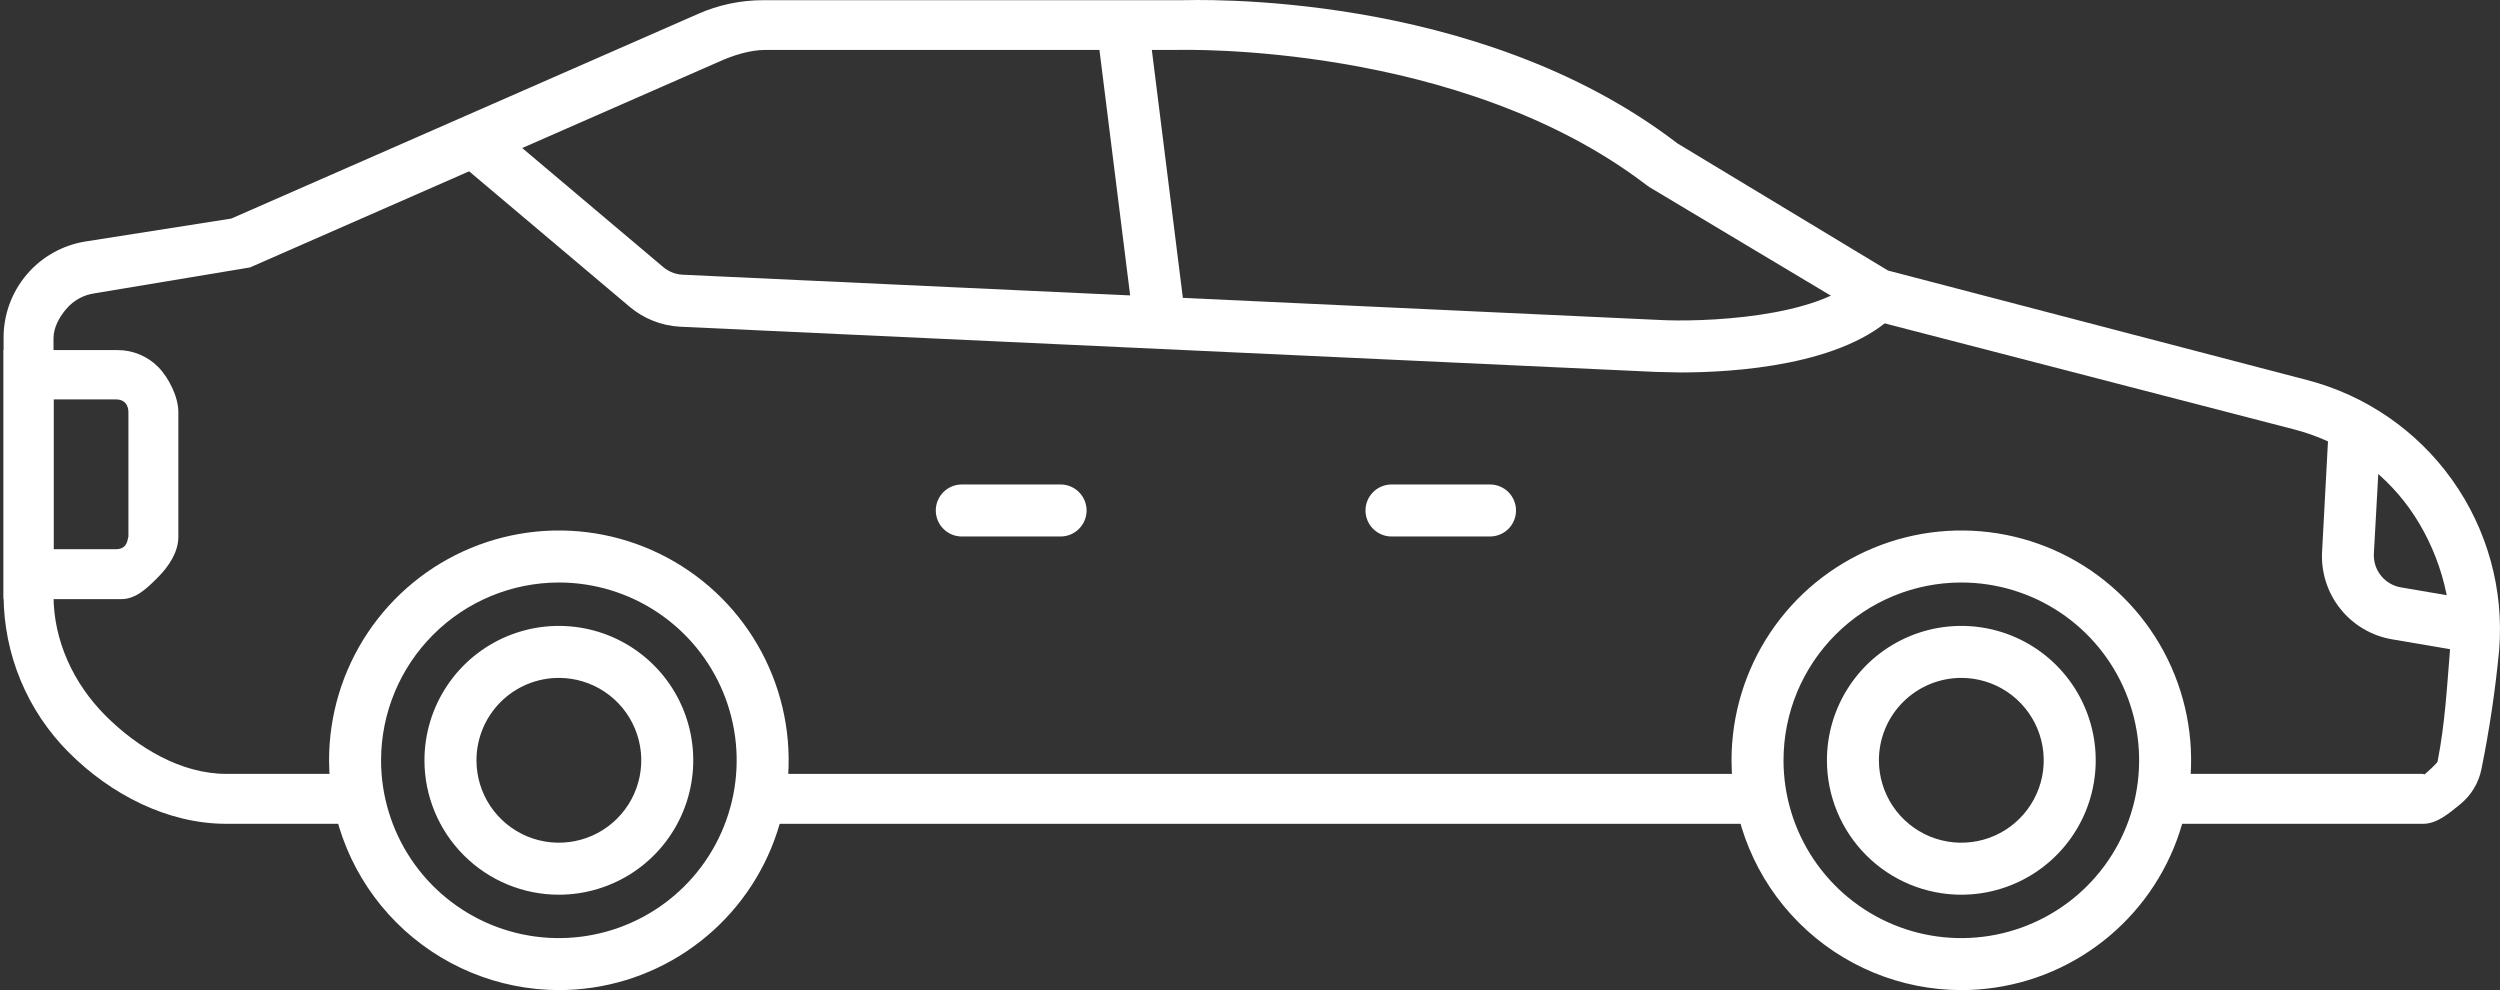 <svg width="101" height="40" viewBox="0 0 101 40" fill="none" xmlns="http://www.w3.org/2000/svg">
<rect x="0" y="0" width="101" height="40" fill="#333333" stroke="none"/>
<path d="M9.146 33.282H14.397V31.265H9.146C7.316 31.265 5.561 30.21 4.267 28.916C2.973 27.622 2.162 25.888 2.162 24.058L2.162 13.661C2.163 13.223 2.403 12.8 2.688 12.469C2.973 12.138 3.368 11.919 3.8 11.854L10.101 10.804L29.037 2.497C29.598 2.242 30.29 2.019 30.906 2.017H47.547C47.705 2.017 58.958 1.688 66.53 7.485L66.635 7.559L75.604 12.925L92.638 17.336C94.538 17.817 96.207 18.955 97.347 20.549C98.487 22.143 99.142 24.269 98.983 26.222C98.856 27.773 98.779 29.234 98.479 30.761C98.462 30.839 98.038 31.215 97.974 31.265C97.911 31.315 97.959 31.267 97.879 31.265H87.377V33.282H97.879C98.452 33.29 98.947 32.852 99.392 32.492C99.837 32.131 100.142 31.625 100.252 31.063C100.574 29.476 100.812 27.874 100.966 26.263C101.163 23.82 100.491 21.387 99.07 19.391C97.648 17.395 95.568 15.964 93.195 15.351L76.276 10.93L67.769 5.794C59.63 -0.454 48.193 0.008 47.71 0.008H30.822C29.918 0.008 29.023 0.198 28.197 0.564L9.345 8.83L3.464 9.754C2.535 9.9 1.689 10.374 1.08 11.091C0.471 11.808 0.139 12.72 0.145 13.661V24.058C0.151 26.441 1.102 28.725 2.789 30.408C4.476 32.092 6.762 33.282 9.146 33.282Z" fill="white"/>
<path d="M30.717 31.265L71.098 31.265V33.282H30.717V31.265Z" fill="white"/>
<path d="M46.399 0.937L47.914 13.046L45.83 13.307L44.315 1.198L46.399 0.937Z" fill="white"/>
<path d="M67.895 15.047C69.996 15.047 74.532 14.784 76.612 12.642L75.11 11.182C73.472 12.863 68.704 13.02 67.013 12.925L27.567 11.098C27.285 11.081 27.017 10.974 26.8 10.794L19.806 4.891L18.451 6.498L25.445 12.4C26.017 12.879 26.728 13.159 27.472 13.199L66.908 15.026L67.895 15.047Z" fill="white"/>
<path d="M22.578 40C24.414 40 26.209 39.456 27.736 38.435C29.263 37.415 30.453 35.965 31.155 34.269C31.858 32.572 32.042 30.706 31.683 28.905C31.325 27.104 30.441 25.45 29.143 24.151C27.844 22.853 26.19 21.969 24.389 21.61C22.588 21.252 20.722 21.436 19.025 22.139C17.329 22.841 15.879 24.032 14.859 25.558C13.839 27.085 13.294 28.88 13.294 30.716C13.3 33.177 14.28 35.535 16.019 37.275C17.759 39.014 20.117 39.995 22.578 40ZM22.578 23.533C23.999 23.533 25.388 23.954 26.569 24.743C27.75 25.532 28.671 26.654 29.215 27.967C29.758 29.28 29.901 30.724 29.623 32.117C29.346 33.511 28.662 34.791 27.657 35.796C26.653 36.8 25.373 37.484 23.979 37.761C22.586 38.039 21.142 37.897 19.829 37.353C18.516 36.809 17.395 35.888 16.605 34.707C15.816 33.526 15.395 32.137 15.395 30.716C15.397 28.812 16.155 26.986 17.502 25.64C18.848 24.293 20.674 23.535 22.578 23.533Z" fill="white"/>
<path d="M22.578 36.146C23.652 36.146 24.702 35.827 25.595 35.231C26.488 34.634 27.183 33.786 27.594 32.794C28.005 31.802 28.113 30.71 27.903 29.657C27.694 28.604 27.177 27.636 26.417 26.877C25.658 26.117 24.691 25.6 23.637 25.391C22.584 25.181 21.492 25.289 20.5 25.7C19.508 26.111 18.66 26.807 18.064 27.7C17.467 28.592 17.148 29.642 17.148 30.716C17.148 32.156 17.721 33.537 18.739 34.555C19.757 35.574 21.138 36.146 22.578 36.146ZM22.578 27.387C23.236 27.387 23.88 27.582 24.428 27.948C24.975 28.314 25.402 28.834 25.654 29.442C25.906 30.05 25.972 30.72 25.843 31.366C25.715 32.011 25.398 32.605 24.932 33.07C24.467 33.536 23.873 33.853 23.228 33.981C22.582 34.11 21.912 34.044 21.304 33.792C20.696 33.54 20.176 33.113 19.81 32.566C19.444 32.018 19.249 31.375 19.249 30.716C19.249 29.833 19.6 28.986 20.224 28.362C20.848 27.738 21.695 27.387 22.578 27.387Z" fill="white"/>
<path d="M79.237 36.146C80.311 36.146 81.361 35.827 82.254 35.231C83.147 34.634 83.843 33.786 84.254 32.794C84.665 31.802 84.772 30.71 84.563 29.657C84.353 28.604 83.836 27.636 83.077 26.877C82.317 26.117 81.35 25.6 80.297 25.391C79.243 25.181 78.152 25.289 77.159 25.7C76.167 26.111 75.319 26.807 74.723 27.7C74.126 28.592 73.808 29.642 73.808 30.716C73.808 32.156 74.38 33.537 75.398 34.555C76.416 35.574 77.797 36.146 79.237 36.146ZM79.237 27.387C79.896 27.387 80.54 27.582 81.087 27.948C81.634 28.314 82.061 28.834 82.313 29.442C82.565 30.05 82.631 30.72 82.503 31.366C82.374 32.011 82.057 32.605 81.591 33.07C81.126 33.536 80.533 33.853 79.887 33.981C79.241 34.11 78.572 34.044 77.963 33.792C77.355 33.54 76.835 33.113 76.469 32.566C76.103 32.018 75.908 31.375 75.908 30.716C75.908 29.833 76.259 28.986 76.883 28.362C77.508 27.738 78.354 27.387 79.237 27.387Z" fill="white"/>
<path d="M79.237 40C81.074 40 82.869 39.456 84.395 38.435C85.922 37.415 87.112 35.965 87.815 34.269C88.517 32.572 88.701 30.706 88.343 28.905C87.985 27.104 87.101 25.45 85.802 24.151C84.504 22.853 82.85 21.969 81.049 21.61C79.248 21.252 77.381 21.436 75.685 22.139C73.988 22.841 72.538 24.032 71.518 25.558C70.498 27.085 69.954 28.88 69.954 30.716C69.956 33.178 70.935 35.537 72.676 37.278C74.416 39.018 76.776 39.997 79.237 40ZM79.237 23.533C80.658 23.533 82.047 23.954 83.228 24.743C84.41 25.532 85.331 26.654 85.874 27.967C86.418 29.28 86.56 30.724 86.283 32.117C86.006 33.511 85.322 34.791 84.317 35.796C83.312 36.8 82.032 37.484 80.639 37.761C79.246 38.039 77.801 37.897 76.489 37.353C75.176 36.809 74.054 35.888 73.265 34.707C72.475 33.526 72.054 32.137 72.054 30.716C72.054 28.811 72.811 26.984 74.158 25.637C75.505 24.289 77.332 23.533 79.237 23.533Z" fill="white"/>
<path d="M56.217 21.674H60.197C60.475 21.674 60.742 21.563 60.94 21.366C61.136 21.169 61.247 20.902 61.247 20.623C61.247 20.345 61.136 20.078 60.94 19.881C60.742 19.684 60.475 19.573 60.197 19.573H56.217C55.938 19.573 55.671 19.684 55.474 19.881C55.277 20.078 55.166 20.345 55.166 20.623C55.166 20.902 55.277 21.169 55.474 21.366C55.671 21.563 55.938 21.674 56.217 21.674Z" fill="white"/>
<path d="M38.857 21.674H42.847C43.126 21.674 43.393 21.563 43.59 21.366C43.787 21.169 43.898 20.902 43.898 20.623C43.898 20.345 43.787 20.078 43.59 19.881C43.393 19.684 43.126 19.573 42.847 19.573H38.857C38.578 19.573 38.311 19.684 38.114 19.881C37.917 20.078 37.806 20.345 37.806 20.623C37.806 20.902 37.917 21.169 38.114 21.366C38.311 21.563 38.578 21.674 38.857 21.674Z" fill="white"/>
<path d="M99.738 26.357L100.084 24.257L97.007 23.732C96.687 23.68 96.398 23.513 96.194 23.261C95.99 23.009 95.887 22.69 95.904 22.367L96.188 17.241L94.088 17.126L93.814 22.251C93.759 23.095 94.02 23.929 94.546 24.591C95.072 25.253 95.826 25.696 96.66 25.832L99.738 26.357Z" fill="white"/>
<path d="M0.146 24.205H4.894C5.504 24.205 5.951 23.752 6.382 23.321C6.814 22.89 7.205 22.305 7.205 21.695V16.641C7.205 16.031 6.814 15.248 6.382 14.817C5.951 14.386 5.366 14.144 4.756 14.144H0.146V24.205ZM4.684 16.137C5.188 16.137 5.186 16.589 5.188 16.641V21.695C5.186 21.747 5.225 21.647 5.188 21.684C5.151 21.721 5.188 22.188 4.684 22.188H2.162V16.137H4.684Z" fill="white"/>
</svg>
